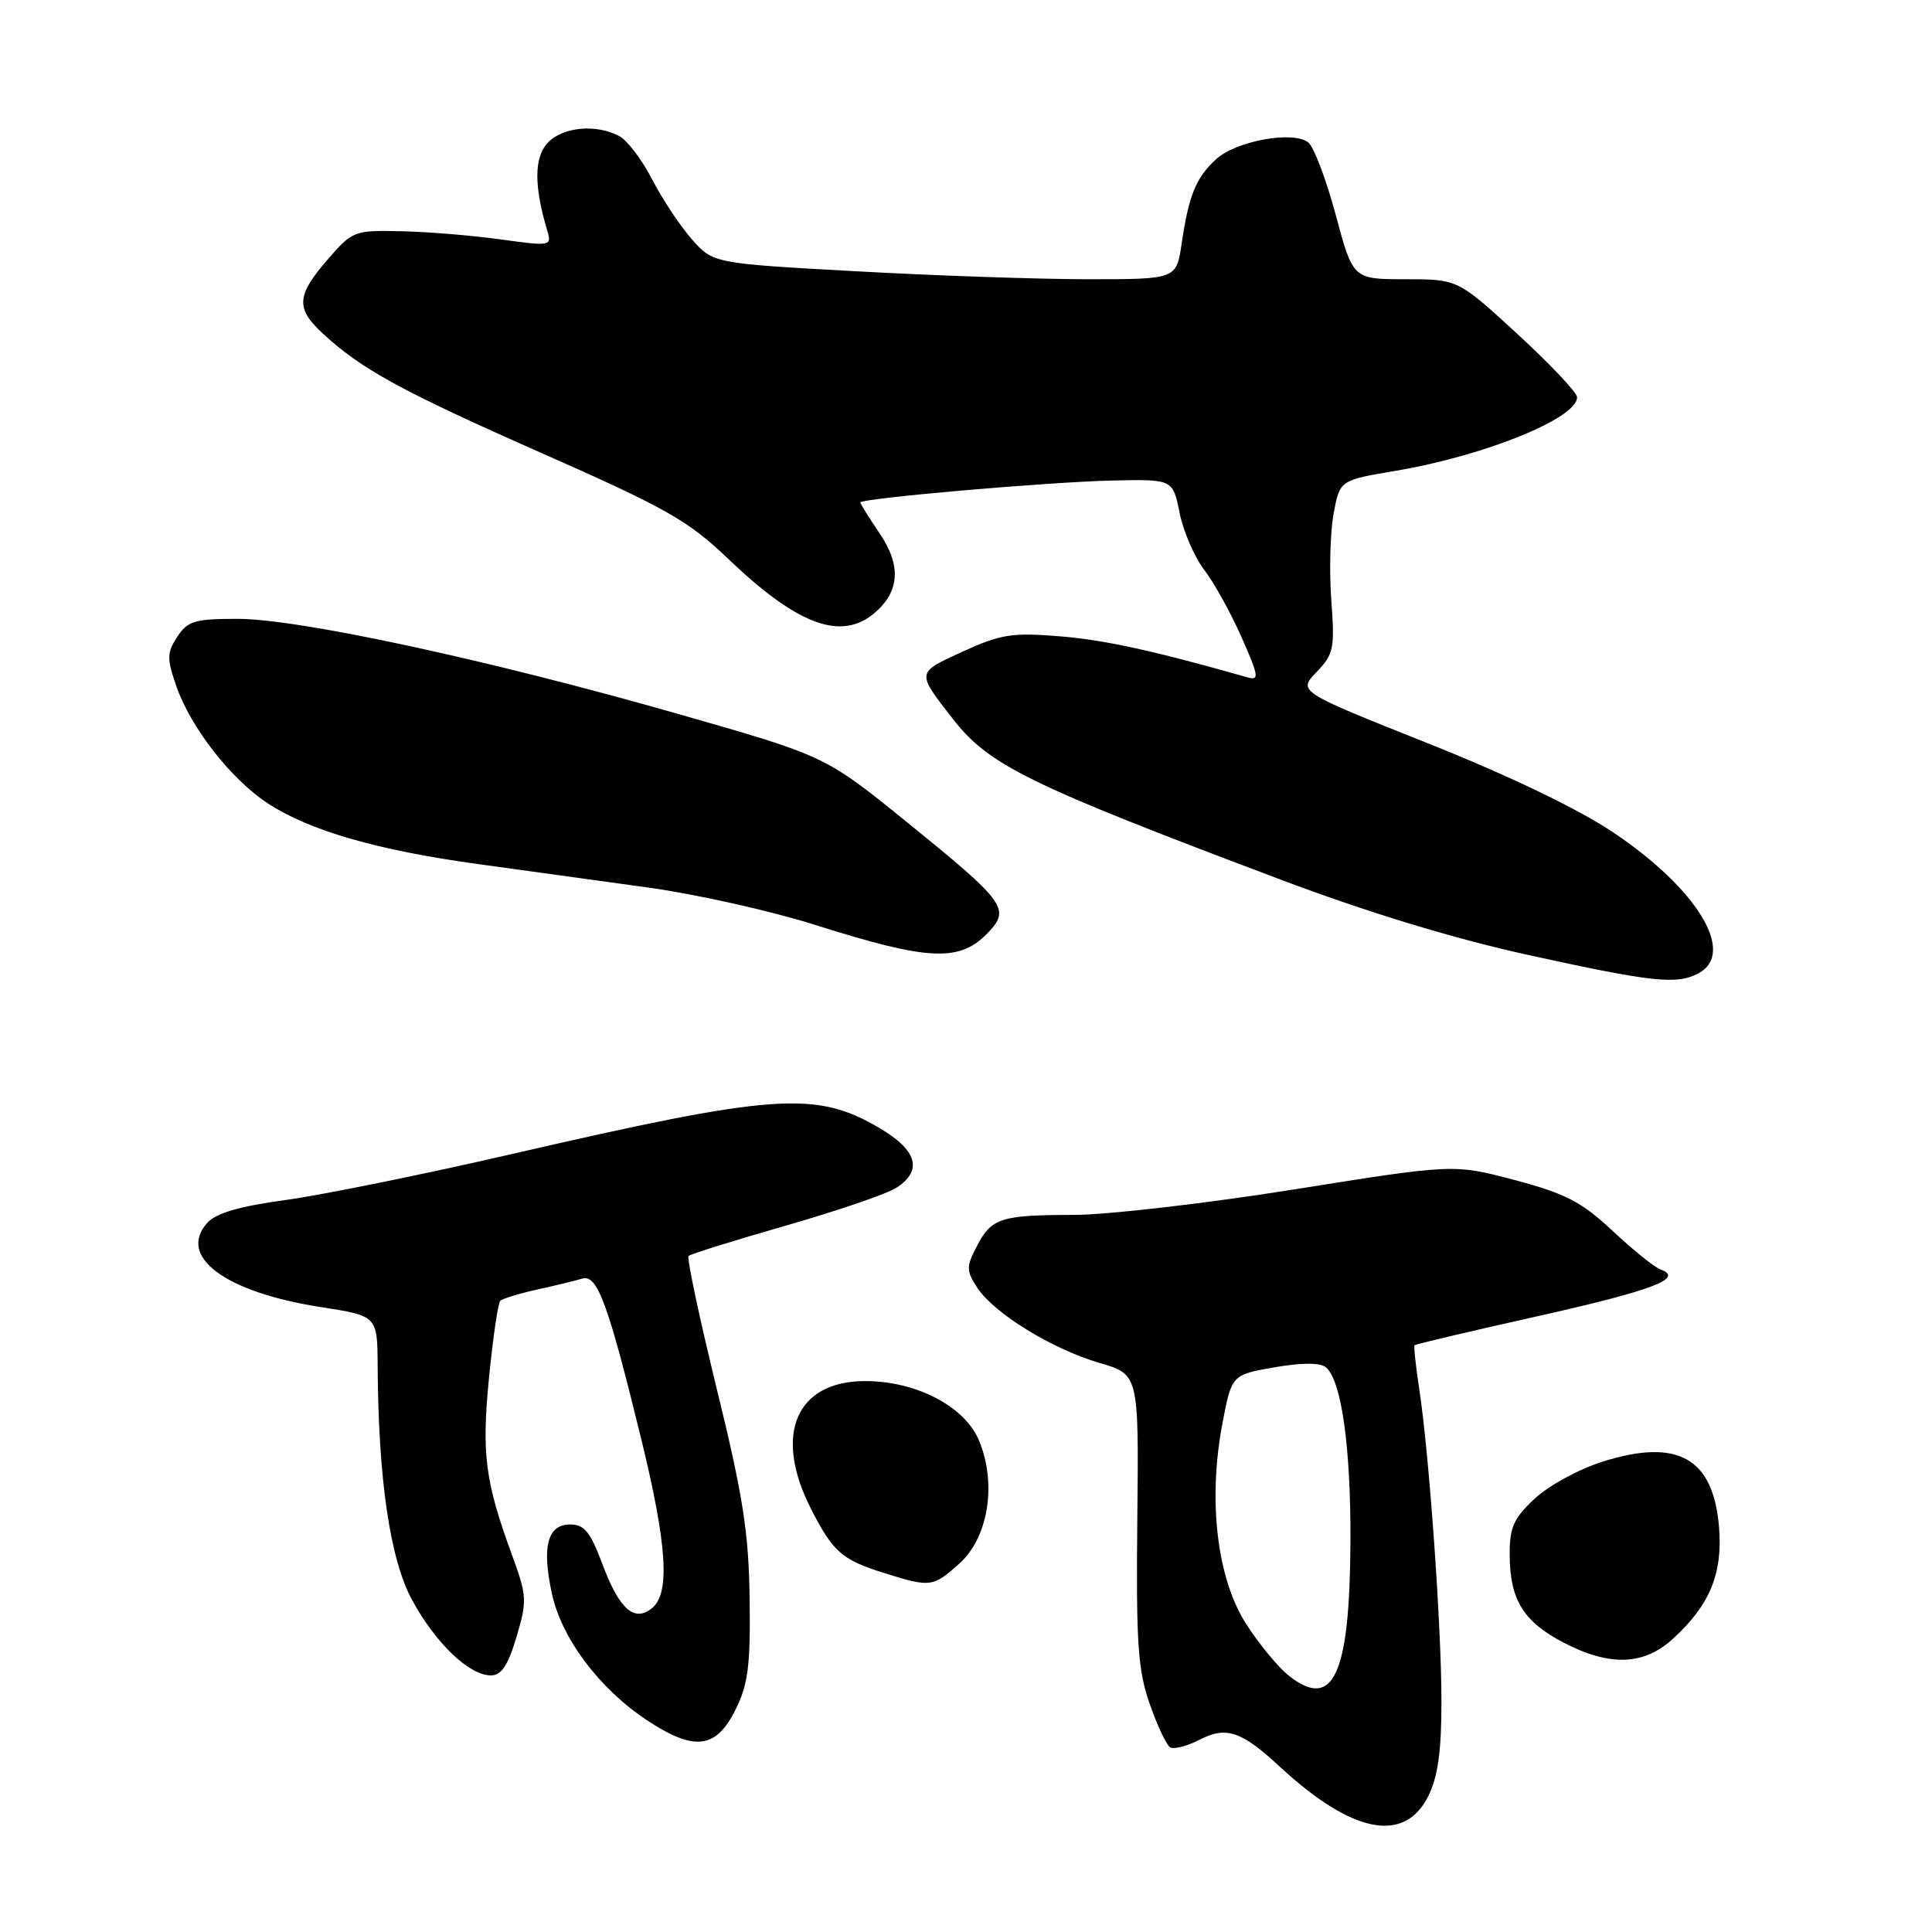 <?xml version="1.0" encoding="UTF-8" standalone="no"?>
<!DOCTYPE svg PUBLIC "-//W3C//DTD SVG 1.1//EN" "http://www.w3.org/Graphics/SVG/1.1/DTD/svg11.dtd" >
<svg xmlns="http://www.w3.org/2000/svg" xmlns:xlink="http://www.w3.org/1999/xlink" version="1.1" viewBox="0 0 256 256">
 <g >
 <path fill="currentColor"
d=" M 189.25 238.00 C 190.53 235.44 191.00 232.06 191.00 225.45 C 191.00 215.48 189.37 192.61 188.05 184.00 C 187.59 180.97 187.31 178.39 187.44 178.25 C 187.56 178.11 194.83 176.40 203.58 174.44 C 218.92 171.01 223.24 169.38 220.05 168.22 C 219.24 167.93 216.38 165.63 213.68 163.10 C 209.55 159.24 207.46 158.16 200.70 156.36 C 192.63 154.23 192.63 154.23 171.57 157.59 C 159.98 159.44 146.82 160.97 142.33 160.98 C 132.53 161.00 131.37 161.38 129.40 165.20 C 128.02 167.87 128.03 168.39 129.50 170.64 C 131.73 174.04 139.42 178.76 145.70 180.60 C 150.90 182.11 150.90 182.11 150.70 201.31 C 150.53 217.66 150.77 221.27 152.33 225.74 C 153.33 228.62 154.56 231.23 155.05 231.53 C 155.54 231.83 157.31 231.37 158.98 230.51 C 162.47 228.71 164.50 229.39 169.50 234.02 C 179.14 242.96 186.07 244.35 189.25 238.00 Z  M 97.48 226.50 C 99.13 223.19 99.45 220.65 99.33 211.85 C 99.21 203.05 98.46 198.24 94.98 184.05 C 92.67 174.61 90.99 166.68 91.24 166.42 C 91.50 166.17 97.29 164.36 104.10 162.41 C 110.92 160.45 117.51 158.20 118.75 157.40 C 122.32 155.11 121.55 152.41 116.50 149.45 C 108.05 144.49 102.62 144.89 67.50 152.99 C 55.95 155.65 42.59 158.36 37.82 159.01 C 31.78 159.83 28.64 160.74 27.48 162.02 C 23.45 166.48 29.81 171.22 42.48 173.19 C 50.00 174.36 50.00 174.36 50.04 180.93 C 50.12 196.01 51.68 206.64 54.61 212.02 C 57.72 217.74 62.17 222.00 65.04 222.00 C 66.44 222.00 67.31 220.69 68.44 216.90 C 69.86 212.12 69.82 211.46 67.88 206.15 C 64.27 196.29 63.80 192.71 64.80 182.51 C 65.32 177.24 65.99 172.68 66.29 172.37 C 66.60 172.07 68.79 171.40 71.17 170.87 C 73.55 170.35 76.25 169.70 77.16 169.42 C 79.15 168.82 80.59 172.75 85.00 190.81 C 88.39 204.71 88.80 211.09 86.42 213.07 C 84.06 215.02 82.06 213.25 79.81 207.22 C 78.23 202.99 77.42 202.00 75.55 202.00 C 72.55 202.00 71.78 204.90 73.12 211.13 C 74.39 217.06 79.40 223.75 85.68 227.91 C 92.01 232.10 94.88 231.76 97.48 226.50 Z  M 221.67 217.15 C 226.56 212.69 228.29 208.50 227.78 202.35 C 227.02 193.18 222.32 190.54 212.37 193.67 C 209.20 194.67 205.15 196.88 203.32 198.61 C 200.52 201.24 200.01 202.43 200.04 206.12 C 200.08 211.97 201.87 214.87 207.12 217.62 C 213.27 220.84 217.80 220.69 221.67 217.15 Z  M 127.11 207.19 C 130.97 203.74 132.11 196.60 129.72 190.86 C 127.83 186.35 121.41 183.00 114.64 183.00 C 105.49 183.00 102.46 190.06 107.42 199.85 C 110.36 205.63 111.53 206.67 117.14 208.43 C 123.29 210.36 123.61 210.32 127.11 207.19 Z  M 225.07 128.96 C 230.08 126.28 224.91 117.76 213.73 110.28 C 209.05 107.15 199.94 102.77 189.14 98.47 C 171.98 91.63 171.98 91.63 174.45 89.05 C 176.73 86.68 176.88 85.92 176.40 79.49 C 176.12 75.64 176.26 70.50 176.71 68.06 C 177.53 63.63 177.53 63.63 184.96 62.38 C 196.71 60.40 209.04 55.40 208.97 52.63 C 208.96 52.01 205.40 48.24 201.06 44.25 C 193.17 37.00 193.17 37.00 186.22 37.00 C 179.28 37.00 179.28 37.00 177.00 28.51 C 175.75 23.83 174.11 19.51 173.37 18.89 C 171.41 17.27 163.73 18.67 161.09 21.14 C 158.45 23.59 157.51 25.92 156.58 32.25 C 155.88 37.00 155.88 37.00 144.22 37.00 C 137.81 37.00 124.00 36.53 113.53 35.95 C 94.50 34.90 94.50 34.90 91.67 31.70 C 90.12 29.94 87.76 26.38 86.42 23.79 C 85.09 21.19 83.13 18.61 82.07 18.04 C 78.97 16.38 74.47 16.82 72.52 18.98 C 70.76 20.93 70.76 24.71 72.52 30.58 C 73.13 32.61 72.97 32.64 66.32 31.72 C 62.57 31.20 56.64 30.71 53.14 30.64 C 46.92 30.50 46.70 30.59 43.39 34.42 C 39.28 39.16 39.17 40.86 42.75 44.17 C 47.87 48.92 53.19 51.83 71.87 60.08 C 88.36 67.37 91.19 68.98 96.50 74.06 C 105.67 82.82 111.45 84.97 115.85 81.25 C 119.22 78.40 119.45 74.94 116.55 70.67 C 115.15 68.60 114.00 66.76 114.00 66.58 C 114.00 66.03 138.96 63.86 147.45 63.67 C 155.40 63.50 155.40 63.50 156.30 67.94 C 156.79 70.39 158.26 73.79 159.56 75.50 C 160.87 77.20 163.09 81.22 164.51 84.43 C 166.80 89.61 166.89 90.20 165.29 89.75 C 152.79 86.20 146.34 84.79 140.38 84.31 C 134.12 83.80 132.59 84.04 127.56 86.34 C 121.37 89.18 121.39 89.00 126.26 95.26 C 131.03 101.39 136.23 103.95 169.66 116.54 C 181.11 120.86 192.52 124.34 202.37 126.51 C 218.98 130.16 222.18 130.51 225.07 128.96 Z  M 131.00 123.50 C 133.89 120.42 133.19 119.48 120.04 108.83 C 109.34 100.17 109.34 100.17 89.92 94.62 C 64.77 87.43 39.61 82.00 31.47 82.00 C 25.81 82.00 24.86 82.28 23.49 84.38 C 22.11 86.48 22.10 87.25 23.35 90.88 C 25.25 96.39 30.60 103.25 35.50 106.46 C 41.03 110.07 49.96 112.65 63.24 114.48 C 69.43 115.33 79.67 116.74 86.00 117.62 C 92.33 118.50 102.22 120.72 108.00 122.55 C 123.20 127.36 127.21 127.53 131.00 123.50 Z  M 170.80 222.06 C 169.39 220.95 166.83 217.85 165.12 215.18 C 161.27 209.19 160.04 198.88 161.96 188.71 C 163.20 182.17 163.20 182.17 168.85 181.18 C 172.48 180.55 174.92 180.54 175.68 181.17 C 177.75 182.86 179.00 191.73 178.94 204.30 C 178.86 221.92 176.68 226.68 170.80 222.06 Z "/>
</g>
</svg>